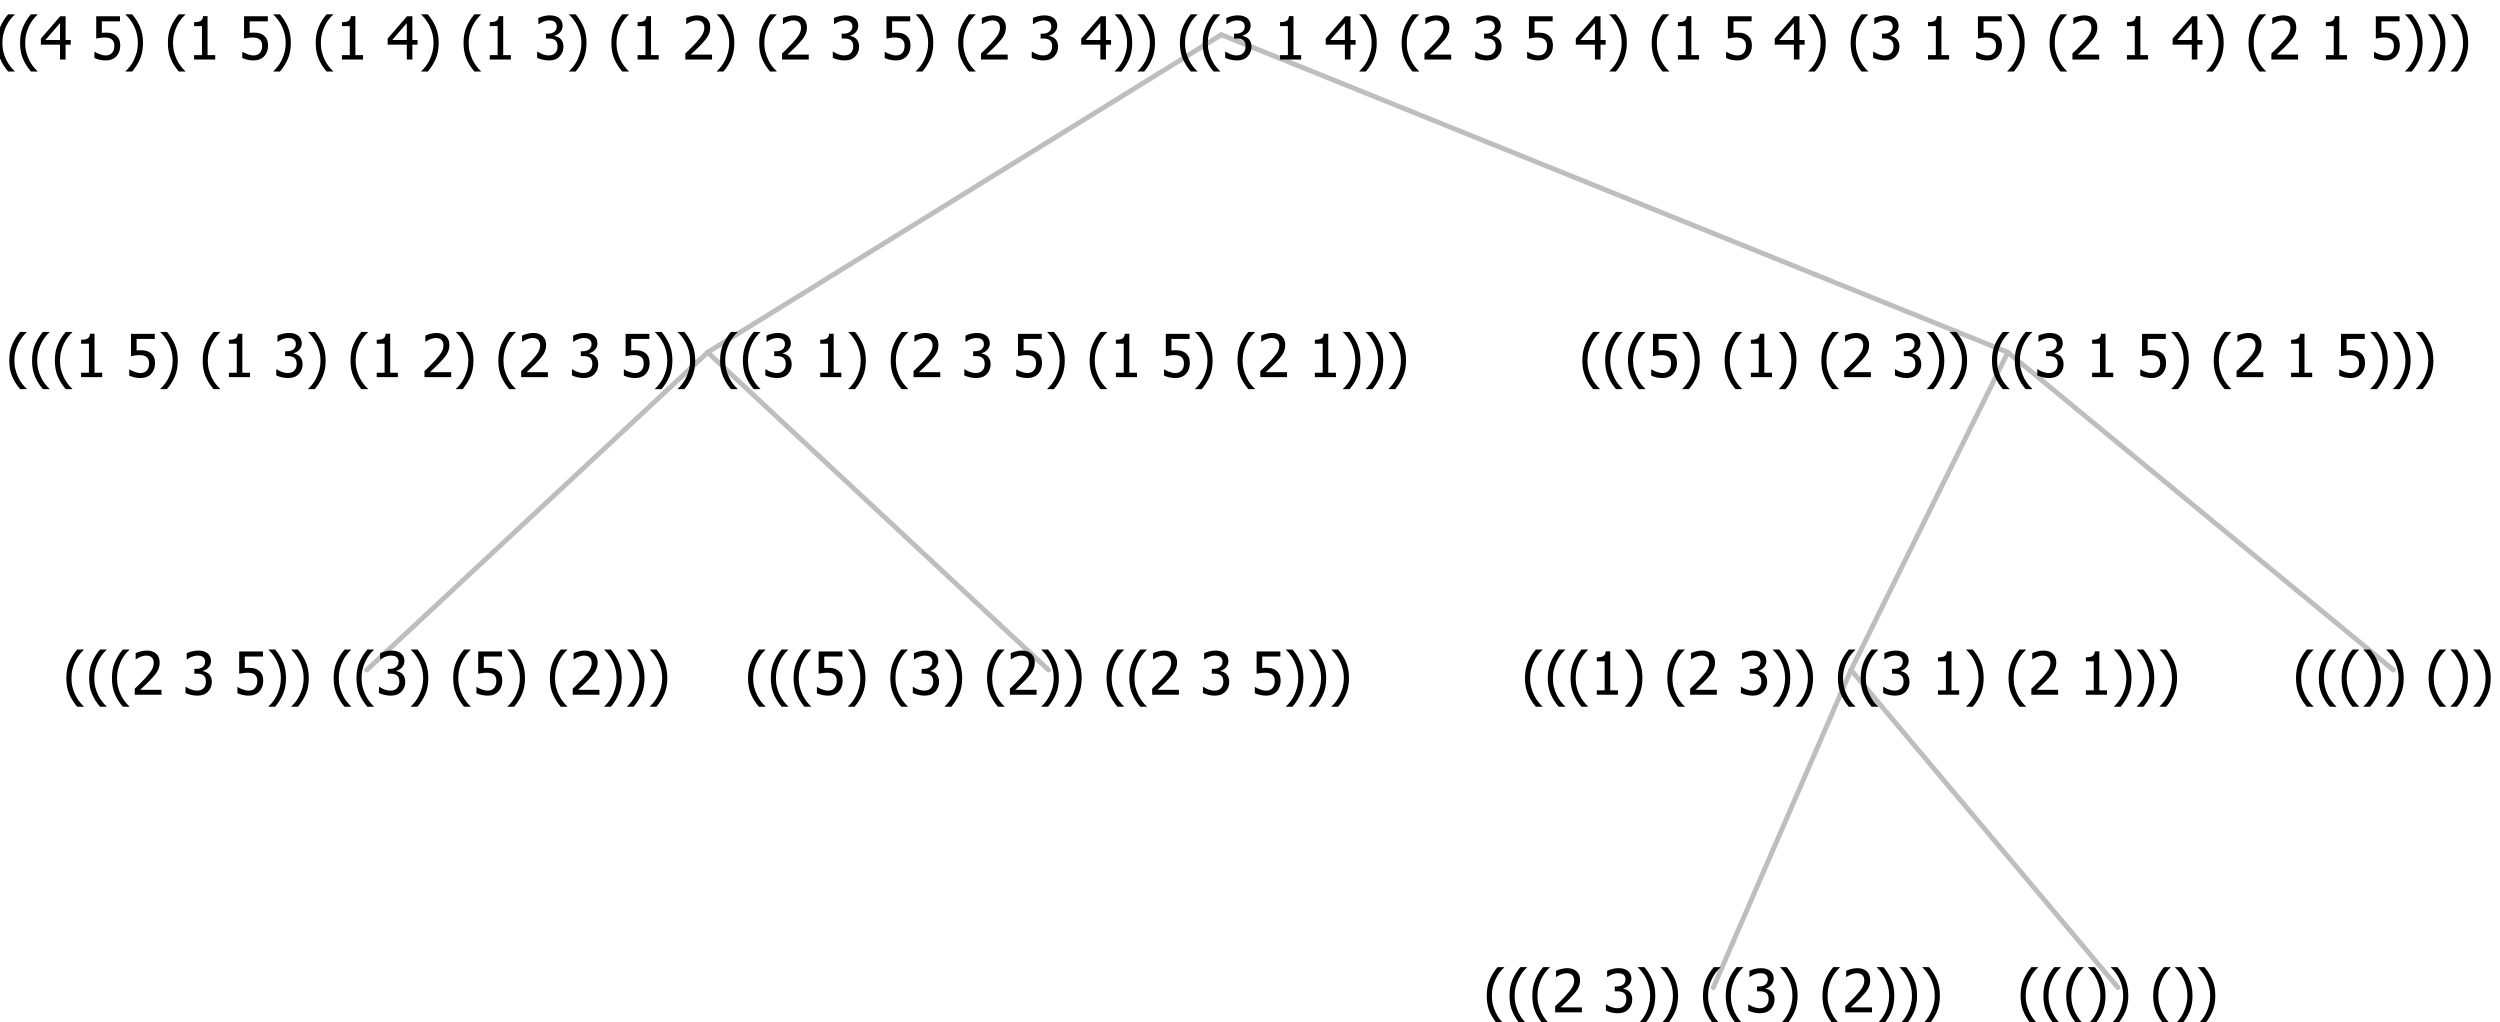 <?xml version="1.0" encoding="UTF-8"?>
<svg xmlns="http://www.w3.org/2000/svg" xmlns:xlink="http://www.w3.org/1999/xlink" width="503.777" height="206" viewBox="0 0 503.777 206" version="1.1">
<defs>
<g>
<symbol overflow="visible" id="glyph0-0">
<path style="stroke:none;" d="M 1.5 0 L 1.5 -9 L 10.5 -9 L 10.5 0 Z M 2.25 -0.75 L 9.75 -0.75 L 9.75 -8.25 L 2.25 -8.25 Z "/>
</symbol>
<symbol overflow="visible" id="glyph0-1">
<path style="stroke:none;" d="M 4.16 2.414 L 2.82 2.414 C 2.133 1.605 1.598 0.75 1.215 -0.152 C 0.824 -1.055 0.633 -2.121 0.633 -3.352 C 0.633 -4.555 0.824 -5.613 1.211 -6.531 C 1.594 -7.445 2.129 -8.309 2.82 -9.117 L 4.16 -9.117 L 4.16 -9.059 C 3.844 -8.773 3.539 -8.441 3.254 -8.07 C 2.965 -7.695 2.699 -7.262 2.453 -6.766 C 2.215 -6.285 2.023 -5.758 1.883 -5.18 C 1.734 -4.602 1.664 -3.992 1.664 -3.352 C 1.664 -2.684 1.734 -2.07 1.879 -1.52 C 2.02 -0.961 2.211 -0.438 2.453 0.062 C 2.684 0.543 2.953 0.977 3.258 1.367 C 3.559 1.754 3.859 2.086 4.16 2.355 Z "/>
</symbol>
<symbol overflow="visible" id="glyph0-2">
<path style="stroke:none;" d="M 6.023 0 L 0.641 0 L 0.641 -1.227 C 1.023 -1.586 1.391 -1.938 1.734 -2.277 C 2.078 -2.609 2.414 -2.961 2.742 -3.328 C 3.406 -4.055 3.859 -4.637 4.102 -5.082 C 4.344 -5.52 4.465 -5.977 4.465 -6.445 C 4.465 -6.688 4.426 -6.898 4.348 -7.082 C 4.27 -7.266 4.164 -7.418 4.039 -7.539 C 3.898 -7.656 3.742 -7.746 3.562 -7.805 C 3.383 -7.859 3.184 -7.887 2.969 -7.891 C 2.762 -7.887 2.551 -7.859 2.34 -7.812 C 2.125 -7.758 1.922 -7.695 1.727 -7.617 C 1.562 -7.547 1.406 -7.465 1.254 -7.375 C 1.098 -7.277 0.973 -7.199 0.883 -7.137 L 0.82 -7.137 L 0.82 -8.379 C 1.062 -8.5 1.398 -8.617 1.828 -8.734 C 2.258 -8.848 2.668 -8.906 3.059 -8.906 C 3.871 -8.906 4.508 -8.688 4.969 -8.258 C 5.43 -7.82 5.66 -7.238 5.66 -6.504 C 5.66 -6.16 5.617 -5.844 5.539 -5.559 C 5.457 -5.266 5.348 -5 5.211 -4.758 C 5.062 -4.5 4.891 -4.246 4.688 -4 C 4.484 -3.746 4.27 -3.5 4.043 -3.266 C 3.676 -2.859 3.266 -2.445 2.816 -2.02 C 2.363 -1.586 2.004 -1.246 1.734 -1 L 6.023 -1 Z "/>
</symbol>
<symbol overflow="visible" id="glyph0-3">
<path style="stroke:none;" d=""/>
</symbol>
<symbol overflow="visible" id="glyph0-4">
<path style="stroke:none;" d="M 2.992 -7.891 C 2.781 -7.887 2.57 -7.863 2.363 -7.816 C 2.148 -7.766 1.941 -7.699 1.742 -7.617 C 1.551 -7.539 1.387 -7.457 1.25 -7.371 C 1.109 -7.285 0.988 -7.203 0.879 -7.133 L 0.809 -7.133 L 0.809 -8.367 C 1.059 -8.5 1.402 -8.621 1.84 -8.738 C 2.277 -8.848 2.691 -8.906 3.086 -8.906 C 3.48 -8.906 3.824 -8.863 4.121 -8.785 C 4.41 -8.699 4.68 -8.578 4.922 -8.414 C 5.18 -8.227 5.371 -8 5.504 -7.734 C 5.633 -7.469 5.699 -7.156 5.703 -6.805 C 5.699 -6.32 5.543 -5.898 5.227 -5.535 C 4.906 -5.172 4.527 -4.941 4.09 -4.844 L 4.09 -4.766 C 4.273 -4.727 4.469 -4.668 4.68 -4.582 C 4.887 -4.496 5.082 -4.367 5.262 -4.203 C 5.441 -4.031 5.586 -3.816 5.699 -3.551 C 5.812 -3.285 5.871 -2.965 5.871 -2.59 C 5.871 -2.195 5.801 -1.832 5.668 -1.504 C 5.531 -1.172 5.344 -0.879 5.098 -0.625 C 4.844 -0.355 4.535 -0.156 4.18 -0.023 C 3.816 0.109 3.41 0.176 2.953 0.18 C 2.516 0.176 2.082 0.125 1.652 0.023 C 1.223 -0.078 0.859 -0.203 0.57 -0.359 L 0.57 -1.594 L 0.648 -1.594 C 0.895 -1.414 1.227 -1.242 1.641 -1.078 C 2.055 -0.914 2.469 -0.832 2.883 -0.832 C 3.121 -0.832 3.359 -0.867 3.602 -0.945 C 3.84 -1.02 4.039 -1.145 4.203 -1.32 C 4.355 -1.488 4.477 -1.68 4.559 -1.887 C 4.637 -2.09 4.676 -2.352 4.68 -2.672 C 4.676 -2.988 4.629 -3.246 4.543 -3.453 C 4.449 -3.652 4.324 -3.812 4.16 -3.93 C 3.996 -4.047 3.801 -4.129 3.578 -4.176 C 3.352 -4.219 3.109 -4.242 2.848 -4.242 L 2.352 -4.242 L 2.352 -5.215 L 2.734 -5.215 C 3.262 -5.215 3.691 -5.34 4.02 -5.59 C 4.348 -5.84 4.512 -6.203 4.516 -6.68 C 4.512 -6.898 4.469 -7.086 4.387 -7.246 C 4.297 -7.402 4.188 -7.527 4.062 -7.625 C 3.906 -7.719 3.742 -7.789 3.566 -7.832 C 3.383 -7.867 3.191 -7.887 2.992 -7.891 Z "/>
</symbol>
<symbol overflow="visible" id="glyph0-5">
<path style="stroke:none;" d="M 5.922 -2.777 C 5.918 -2.355 5.852 -1.965 5.719 -1.605 C 5.586 -1.246 5.398 -0.934 5.156 -0.672 C 4.91 -0.402 4.602 -0.195 4.238 -0.047 C 3.871 0.102 3.465 0.176 3.012 0.18 C 2.59 0.176 2.176 0.129 1.777 0.043 C 1.371 -0.051 1.023 -0.168 0.727 -0.316 L 0.727 -1.555 L 0.809 -1.555 C 0.898 -1.484 1.027 -1.41 1.195 -1.328 C 1.359 -1.242 1.543 -1.164 1.75 -1.09 C 1.98 -1.008 2.191 -0.941 2.383 -0.898 C 2.574 -0.852 2.789 -0.832 3.031 -0.832 C 3.262 -0.832 3.492 -0.871 3.715 -0.957 C 3.934 -1.039 4.125 -1.176 4.289 -1.367 C 4.434 -1.535 4.543 -1.738 4.621 -1.969 C 4.695 -2.195 4.734 -2.465 4.734 -2.781 C 4.734 -3.09 4.691 -3.344 4.609 -3.543 C 4.523 -3.742 4.402 -3.906 4.242 -4.039 C 4.074 -4.18 3.867 -4.285 3.625 -4.348 C 3.379 -4.41 3.105 -4.441 2.805 -4.441 C 2.488 -4.441 2.172 -4.414 1.852 -4.367 C 1.531 -4.316 1.273 -4.273 1.086 -4.23 L 1.086 -8.727 L 5.871 -8.727 L 5.871 -7.699 L 2.215 -7.699 L 2.215 -5.379 C 2.355 -5.395 2.492 -5.406 2.629 -5.414 C 2.766 -5.422 2.891 -5.426 3.008 -5.426 C 3.445 -5.426 3.824 -5.387 4.137 -5.312 C 4.445 -5.238 4.742 -5.094 5.027 -4.883 C 5.316 -4.66 5.535 -4.387 5.691 -4.062 C 5.84 -3.73 5.918 -3.305 5.922 -2.777 Z "/>
</symbol>
<symbol overflow="visible" id="glyph0-6">
<path style="stroke:none;" d="M 3.961 -3.352 C 3.961 -2.141 3.766 -1.078 3.379 -0.168 C 2.992 0.746 2.457 1.605 1.773 2.414 L 0.434 2.414 L 0.434 2.355 C 0.73 2.086 1.031 1.754 1.34 1.363 C 1.641 0.969 1.906 0.535 2.141 0.062 C 2.375 -0.441 2.566 -0.969 2.715 -1.531 C 2.855 -2.09 2.93 -2.699 2.93 -3.352 C 2.93 -3.996 2.855 -4.605 2.711 -5.18 C 2.566 -5.75 2.375 -6.277 2.141 -6.766 C 1.898 -7.246 1.629 -7.684 1.328 -8.074 C 1.027 -8.461 0.73 -8.789 0.434 -9.059 L 0.434 -9.117 L 1.773 -9.117 C 2.453 -8.309 2.988 -7.449 3.379 -6.539 C 3.766 -5.625 3.961 -4.562 3.961 -3.352 Z "/>
</symbol>
<symbol overflow="visible" id="glyph0-7">
<path style="stroke:none;" d="M 5.578 0 L 1.324 0 L 1.324 -0.891 L 2.906 -0.891 L 2.906 -6.738 L 1.324 -6.738 L 1.324 -7.535 C 1.918 -7.535 2.355 -7.617 2.645 -7.789 C 2.926 -7.957 3.086 -8.281 3.125 -8.754 L 4.031 -8.754 L 4.031 -0.891 L 5.578 -0.891 Z "/>
</symbol>
<symbol overflow="visible" id="glyph0-8">
<path style="stroke:none;" d="M 6.25 -3 L 5.215 -3 L 5.215 0 L 4.09 0 L 4.09 -3 L 0.234 -3 L 0.234 -4.23 L 4.137 -8.727 L 5.215 -8.727 L 5.215 -3.938 L 6.25 -3.938 Z M 4.09 -3.938 L 4.09 -7.348 L 1.148 -3.938 Z "/>
</symbol>
</g>
</defs>
<g id="surface2420026">
<path style="fill:none;stroke-width:1;stroke-linecap:round;stroke-linejoin:round;stroke:rgb(74.51%,74.51%,74.51%);stroke-opacity:1;stroke-miterlimit:10;" d="M 246.109 7 L 404.605 71 "/>
<path style="fill:none;stroke-width:1;stroke-linecap:round;stroke-linejoin:round;stroke:rgb(74.51%,74.51%,74.51%);stroke-opacity:1;stroke-miterlimit:10;" d="M 246.109 7 L 142.602 71 "/>
<path style="fill:none;stroke-width:1;stroke-linecap:round;stroke-linejoin:round;stroke:rgb(74.51%,74.51%,74.51%);stroke-opacity:1;stroke-miterlimit:10;" d="M 142.602 71 L 211.281 135 "/>
<path style="fill:none;stroke-width:1;stroke-linecap:round;stroke-linejoin:round;stroke:rgb(74.51%,74.51%,74.51%);stroke-opacity:1;stroke-miterlimit:10;" d="M 142.602 71 L 73.914 135 "/>
<g style="fill:rgb(0%,0%,0%);fill-opacity:1;">
  <use xlink:href="#glyph0-1" x="12.734" y="140"/>
  <use xlink:href="#glyph0-1" x="17.328" y="140"/>
  <use xlink:href="#glyph0-1" x="21.922" y="140"/>
  <use xlink:href="#glyph0-2" x="26.516" y="140"/>
  <use xlink:href="#glyph0-3" x="33.066" y="140"/>
  <use xlink:href="#glyph0-4" x="36.816" y="140"/>
  <use xlink:href="#glyph0-3" x="43.367" y="140"/>
  <use xlink:href="#glyph0-5" x="47.117" y="140"/>
  <use xlink:href="#glyph0-6" x="53.668" y="140"/>
  <use xlink:href="#glyph0-6" x="58.262" y="140"/>
  <use xlink:href="#glyph0-3" x="62.855" y="140"/>
  <use xlink:href="#glyph0-1" x="66.605" y="140"/>
  <use xlink:href="#glyph0-1" x="71.199" y="140"/>
  <use xlink:href="#glyph0-4" x="75.793" y="140"/>
  <use xlink:href="#glyph0-6" x="82.344" y="140"/>
  <use xlink:href="#glyph0-3" x="86.938" y="140"/>
  <use xlink:href="#glyph0-1" x="90.688" y="140"/>
  <use xlink:href="#glyph0-5" x="95.281" y="140"/>
  <use xlink:href="#glyph0-6" x="101.832" y="140"/>
  <use xlink:href="#glyph0-3" x="106.426" y="140"/>
  <use xlink:href="#glyph0-1" x="110.176" y="140"/>
  <use xlink:href="#glyph0-2" x="114.77" y="140"/>
  <use xlink:href="#glyph0-6" x="121.32" y="140"/>
  <use xlink:href="#glyph0-6" x="125.914" y="140"/>
  <use xlink:href="#glyph0-6" x="130.508" y="140"/>
</g>
<g style="fill:rgb(0%,0%,0%);fill-opacity:1;">
  <use xlink:href="#glyph0-1" x="150.102" y="140"/>
  <use xlink:href="#glyph0-1" x="154.695" y="140"/>
  <use xlink:href="#glyph0-1" x="159.289" y="140"/>
  <use xlink:href="#glyph0-5" x="163.883" y="140"/>
  <use xlink:href="#glyph0-6" x="170.434" y="140"/>
  <use xlink:href="#glyph0-3" x="175.027" y="140"/>
  <use xlink:href="#glyph0-1" x="178.777" y="140"/>
  <use xlink:href="#glyph0-4" x="183.371" y="140"/>
  <use xlink:href="#glyph0-6" x="189.922" y="140"/>
  <use xlink:href="#glyph0-3" x="194.516" y="140"/>
  <use xlink:href="#glyph0-1" x="198.266" y="140"/>
  <use xlink:href="#glyph0-2" x="202.859" y="140"/>
  <use xlink:href="#glyph0-6" x="209.41" y="140"/>
  <use xlink:href="#glyph0-6" x="214.004" y="140"/>
  <use xlink:href="#glyph0-3" x="218.598" y="140"/>
  <use xlink:href="#glyph0-1" x="222.348" y="140"/>
  <use xlink:href="#glyph0-1" x="226.941" y="140"/>
  <use xlink:href="#glyph0-2" x="231.535" y="140"/>
  <use xlink:href="#glyph0-3" x="238.086" y="140"/>
  <use xlink:href="#glyph0-4" x="241.836" y="140"/>
  <use xlink:href="#glyph0-3" x="248.387" y="140"/>
  <use xlink:href="#glyph0-5" x="252.137" y="140"/>
  <use xlink:href="#glyph0-6" x="258.688" y="140"/>
  <use xlink:href="#glyph0-6" x="263.281" y="140"/>
  <use xlink:href="#glyph0-6" x="267.875" y="140"/>
</g>
<g style="fill:rgb(0%,0%,0%);fill-opacity:1;">
  <use xlink:href="#glyph0-1" x="1.234" y="76"/>
  <use xlink:href="#glyph0-1" x="5.828" y="76"/>
  <use xlink:href="#glyph0-1" x="10.422" y="76"/>
  <use xlink:href="#glyph0-7" x="15.016" y="76"/>
  <use xlink:href="#glyph0-3" x="21.566" y="76"/>
  <use xlink:href="#glyph0-5" x="25.316" y="76"/>
  <use xlink:href="#glyph0-6" x="31.867" y="76"/>
  <use xlink:href="#glyph0-3" x="36.461" y="76"/>
  <use xlink:href="#glyph0-1" x="40.211" y="76"/>
  <use xlink:href="#glyph0-7" x="44.805" y="76"/>
  <use xlink:href="#glyph0-3" x="51.355" y="76"/>
  <use xlink:href="#glyph0-4" x="55.105" y="76"/>
  <use xlink:href="#glyph0-6" x="61.656" y="76"/>
  <use xlink:href="#glyph0-3" x="66.25" y="76"/>
  <use xlink:href="#glyph0-1" x="70" y="76"/>
  <use xlink:href="#glyph0-7" x="74.594" y="76"/>
  <use xlink:href="#glyph0-3" x="81.145" y="76"/>
  <use xlink:href="#glyph0-2" x="84.895" y="76"/>
  <use xlink:href="#glyph0-6" x="91.445" y="76"/>
  <use xlink:href="#glyph0-3" x="96.039" y="76"/>
  <use xlink:href="#glyph0-1" x="99.789" y="76"/>
  <use xlink:href="#glyph0-2" x="104.383" y="76"/>
  <use xlink:href="#glyph0-3" x="110.934" y="76"/>
  <use xlink:href="#glyph0-4" x="114.684" y="76"/>
  <use xlink:href="#glyph0-3" x="121.234" y="76"/>
  <use xlink:href="#glyph0-5" x="124.984" y="76"/>
  <use xlink:href="#glyph0-6" x="131.535" y="76"/>
  <use xlink:href="#glyph0-6" x="136.129" y="76"/>
  <use xlink:href="#glyph0-3" x="140.723" y="76"/>
  <use xlink:href="#glyph0-1" x="144.473" y="76"/>
  <use xlink:href="#glyph0-1" x="149.066" y="76"/>
  <use xlink:href="#glyph0-4" x="153.66" y="76"/>
  <use xlink:href="#glyph0-3" x="160.211" y="76"/>
  <use xlink:href="#glyph0-7" x="163.961" y="76"/>
  <use xlink:href="#glyph0-6" x="170.512" y="76"/>
  <use xlink:href="#glyph0-3" x="175.105" y="76"/>
  <use xlink:href="#glyph0-1" x="178.855" y="76"/>
  <use xlink:href="#glyph0-2" x="183.449" y="76"/>
  <use xlink:href="#glyph0-3" x="190" y="76"/>
  <use xlink:href="#glyph0-4" x="193.75" y="76"/>
  <use xlink:href="#glyph0-3" x="200.301" y="76"/>
  <use xlink:href="#glyph0-5" x="204.051" y="76"/>
  <use xlink:href="#glyph0-6" x="210.602" y="76"/>
  <use xlink:href="#glyph0-3" x="215.195" y="76"/>
  <use xlink:href="#glyph0-1" x="218.945" y="76"/>
  <use xlink:href="#glyph0-7" x="223.539" y="76"/>
  <use xlink:href="#glyph0-3" x="230.09" y="76"/>
  <use xlink:href="#glyph0-5" x="233.84" y="76"/>
  <use xlink:href="#glyph0-6" x="240.391" y="76"/>
  <use xlink:href="#glyph0-3" x="244.984" y="76"/>
  <use xlink:href="#glyph0-1" x="248.734" y="76"/>
  <use xlink:href="#glyph0-2" x="253.328" y="76"/>
  <use xlink:href="#glyph0-3" x="259.879" y="76"/>
  <use xlink:href="#glyph0-7" x="263.629" y="76"/>
  <use xlink:href="#glyph0-6" x="270.18" y="76"/>
  <use xlink:href="#glyph0-6" x="274.773" y="76"/>
  <use xlink:href="#glyph0-6" x="279.367" y="76"/>
</g>
<path style="fill:none;stroke-width:1;stroke-linecap:round;stroke-linejoin:round;stroke:rgb(74.51%,74.51%,74.51%);stroke-opacity:1;stroke-miterlimit:10;" d="M 404.605 71 L 482.289 135 "/>
<path style="fill:none;stroke-width:1;stroke-linecap:round;stroke-linejoin:round;stroke:rgb(74.51%,74.51%,74.51%);stroke-opacity:1;stroke-miterlimit:10;" d="M 404.605 71 L 373 135 "/>
<path style="fill:none;stroke-width:1;stroke-linecap:round;stroke-linejoin:round;stroke:rgb(74.51%,74.51%,74.51%);stroke-opacity:1;stroke-miterlimit:10;" d="M 373 135 L 426.789 199 "/>
<path style="fill:none;stroke-width:1;stroke-linecap:round;stroke-linejoin:round;stroke:rgb(74.51%,74.51%,74.51%);stroke-opacity:1;stroke-miterlimit:10;" d="M 373 135 L 345.25 199 "/>
<g style="fill:rgb(0%,0%,0%);fill-opacity:1;">
  <use xlink:href="#glyph0-1" x="298.961" y="204"/>
  <use xlink:href="#glyph0-1" x="303.555" y="204"/>
  <use xlink:href="#glyph0-1" x="308.148" y="204"/>
  <use xlink:href="#glyph0-2" x="312.742" y="204"/>
  <use xlink:href="#glyph0-3" x="319.293" y="204"/>
  <use xlink:href="#glyph0-4" x="323.043" y="204"/>
  <use xlink:href="#glyph0-6" x="329.594" y="204"/>
  <use xlink:href="#glyph0-6" x="334.188" y="204"/>
  <use xlink:href="#glyph0-3" x="338.781" y="204"/>
  <use xlink:href="#glyph0-1" x="342.531" y="204"/>
  <use xlink:href="#glyph0-1" x="347.125" y="204"/>
  <use xlink:href="#glyph0-4" x="351.719" y="204"/>
  <use xlink:href="#glyph0-6" x="358.27" y="204"/>
  <use xlink:href="#glyph0-3" x="362.863" y="204"/>
  <use xlink:href="#glyph0-1" x="366.613" y="204"/>
  <use xlink:href="#glyph0-2" x="371.207" y="204"/>
  <use xlink:href="#glyph0-6" x="377.758" y="204"/>
  <use xlink:href="#glyph0-6" x="382.352" y="204"/>
  <use xlink:href="#glyph0-6" x="386.945" y="204"/>
</g>
<g style="fill:rgb(0%,0%,0%);fill-opacity:1;">
  <use xlink:href="#glyph0-1" x="406.539" y="204"/>
  <use xlink:href="#glyph0-1" x="411.133" y="204"/>
  <use xlink:href="#glyph0-1" x="415.727" y="204"/>
  <use xlink:href="#glyph0-6" x="420.32" y="204"/>
  <use xlink:href="#glyph0-6" x="424.914" y="204"/>
  <use xlink:href="#glyph0-3" x="429.508" y="204"/>
  <use xlink:href="#glyph0-1" x="433.258" y="204"/>
  <use xlink:href="#glyph0-6" x="437.852" y="204"/>
  <use xlink:href="#glyph0-6" x="442.445" y="204"/>
</g>
<g style="fill:rgb(0%,0%,0%);fill-opacity:1;">
  <use xlink:href="#glyph0-1" x="306.668" y="140"/>
  <use xlink:href="#glyph0-1" x="311.262" y="140"/>
  <use xlink:href="#glyph0-1" x="315.855" y="140"/>
  <use xlink:href="#glyph0-7" x="320.449" y="140"/>
  <use xlink:href="#glyph0-6" x="327" y="140"/>
  <use xlink:href="#glyph0-3" x="331.594" y="140"/>
  <use xlink:href="#glyph0-1" x="335.344" y="140"/>
  <use xlink:href="#glyph0-2" x="339.938" y="140"/>
  <use xlink:href="#glyph0-3" x="346.488" y="140"/>
  <use xlink:href="#glyph0-4" x="350.238" y="140"/>
  <use xlink:href="#glyph0-6" x="356.789" y="140"/>
  <use xlink:href="#glyph0-6" x="361.383" y="140"/>
  <use xlink:href="#glyph0-3" x="365.977" y="140"/>
  <use xlink:href="#glyph0-1" x="369.727" y="140"/>
  <use xlink:href="#glyph0-1" x="374.32" y="140"/>
  <use xlink:href="#glyph0-4" x="378.914" y="140"/>
  <use xlink:href="#glyph0-3" x="385.465" y="140"/>
  <use xlink:href="#glyph0-7" x="389.215" y="140"/>
  <use xlink:href="#glyph0-6" x="395.766" y="140"/>
  <use xlink:href="#glyph0-3" x="400.359" y="140"/>
  <use xlink:href="#glyph0-1" x="404.109" y="140"/>
  <use xlink:href="#glyph0-2" x="408.703" y="140"/>
  <use xlink:href="#glyph0-3" x="415.254" y="140"/>
  <use xlink:href="#glyph0-7" x="419.004" y="140"/>
  <use xlink:href="#glyph0-6" x="425.555" y="140"/>
  <use xlink:href="#glyph0-6" x="430.148" y="140"/>
  <use xlink:href="#glyph0-6" x="434.742" y="140"/>
</g>
<g style="fill:rgb(0%,0%,0%);fill-opacity:1;">
  <use xlink:href="#glyph0-1" x="462.039" y="140"/>
  <use xlink:href="#glyph0-1" x="466.633" y="140"/>
  <use xlink:href="#glyph0-1" x="471.227" y="140"/>
  <use xlink:href="#glyph0-6" x="475.82" y="140"/>
  <use xlink:href="#glyph0-6" x="480.414" y="140"/>
  <use xlink:href="#glyph0-3" x="485.008" y="140"/>
  <use xlink:href="#glyph0-1" x="488.758" y="140"/>
  <use xlink:href="#glyph0-6" x="493.352" y="140"/>
  <use xlink:href="#glyph0-6" x="497.945" y="140"/>
</g>
<g style="fill:rgb(0%,0%,0%);fill-opacity:1;">
  <use xlink:href="#glyph0-1" x="318.227" y="76"/>
  <use xlink:href="#glyph0-1" x="322.82" y="76"/>
  <use xlink:href="#glyph0-1" x="327.414" y="76"/>
  <use xlink:href="#glyph0-5" x="332.008" y="76"/>
  <use xlink:href="#glyph0-6" x="338.559" y="76"/>
  <use xlink:href="#glyph0-3" x="343.152" y="76"/>
  <use xlink:href="#glyph0-1" x="346.902" y="76"/>
  <use xlink:href="#glyph0-7" x="351.496" y="76"/>
  <use xlink:href="#glyph0-6" x="358.047" y="76"/>
  <use xlink:href="#glyph0-3" x="362.641" y="76"/>
  <use xlink:href="#glyph0-1" x="366.391" y="76"/>
  <use xlink:href="#glyph0-2" x="370.984" y="76"/>
  <use xlink:href="#glyph0-3" x="377.535" y="76"/>
  <use xlink:href="#glyph0-4" x="381.285" y="76"/>
  <use xlink:href="#glyph0-6" x="387.836" y="76"/>
  <use xlink:href="#glyph0-6" x="392.43" y="76"/>
  <use xlink:href="#glyph0-3" x="397.023" y="76"/>
  <use xlink:href="#glyph0-1" x="400.773" y="76"/>
  <use xlink:href="#glyph0-1" x="405.367" y="76"/>
  <use xlink:href="#glyph0-4" x="409.961" y="76"/>
  <use xlink:href="#glyph0-3" x="416.512" y="76"/>
  <use xlink:href="#glyph0-7" x="420.262" y="76"/>
  <use xlink:href="#glyph0-3" x="426.812" y="76"/>
  <use xlink:href="#glyph0-5" x="430.562" y="76"/>
  <use xlink:href="#glyph0-6" x="437.113" y="76"/>
  <use xlink:href="#glyph0-3" x="441.707" y="76"/>
  <use xlink:href="#glyph0-1" x="445.457" y="76"/>
  <use xlink:href="#glyph0-2" x="450.051" y="76"/>
  <use xlink:href="#glyph0-3" x="456.602" y="76"/>
  <use xlink:href="#glyph0-7" x="460.352" y="76"/>
  <use xlink:href="#glyph0-3" x="466.902" y="76"/>
  <use xlink:href="#glyph0-5" x="470.652" y="76"/>
  <use xlink:href="#glyph0-6" x="477.203" y="76"/>
  <use xlink:href="#glyph0-6" x="481.797" y="76"/>
  <use xlink:href="#glyph0-6" x="486.391" y="76"/>
</g>
<g style="fill:rgb(0%,0%,0%);fill-opacity:1;">
  <use xlink:href="#glyph0-1" x="-5.777" y="12"/>
  <use xlink:href="#glyph0-1" x="-1.184" y="12"/>
  <use xlink:href="#glyph0-1" x="3.41" y="12"/>
  <use xlink:href="#glyph0-8" x="8.004" y="12"/>
  <use xlink:href="#glyph0-3" x="14.555" y="12"/>
  <use xlink:href="#glyph0-5" x="18.305" y="12"/>
  <use xlink:href="#glyph0-6" x="24.855" y="12"/>
  <use xlink:href="#glyph0-3" x="29.449" y="12"/>
  <use xlink:href="#glyph0-1" x="33.199" y="12"/>
  <use xlink:href="#glyph0-7" x="37.793" y="12"/>
  <use xlink:href="#glyph0-3" x="44.344" y="12"/>
  <use xlink:href="#glyph0-5" x="48.094" y="12"/>
  <use xlink:href="#glyph0-6" x="54.645" y="12"/>
  <use xlink:href="#glyph0-3" x="59.238" y="12"/>
  <use xlink:href="#glyph0-1" x="62.988" y="12"/>
  <use xlink:href="#glyph0-7" x="67.582" y="12"/>
  <use xlink:href="#glyph0-3" x="74.133" y="12"/>
  <use xlink:href="#glyph0-8" x="77.883" y="12"/>
  <use xlink:href="#glyph0-6" x="84.434" y="12"/>
  <use xlink:href="#glyph0-3" x="89.027" y="12"/>
  <use xlink:href="#glyph0-1" x="92.777" y="12"/>
  <use xlink:href="#glyph0-7" x="97.371" y="12"/>
  <use xlink:href="#glyph0-3" x="103.922" y="12"/>
  <use xlink:href="#glyph0-4" x="107.672" y="12"/>
  <use xlink:href="#glyph0-6" x="114.223" y="12"/>
  <use xlink:href="#glyph0-3" x="118.816" y="12"/>
  <use xlink:href="#glyph0-1" x="122.566" y="12"/>
  <use xlink:href="#glyph0-7" x="127.16" y="12"/>
  <use xlink:href="#glyph0-3" x="133.711" y="12"/>
  <use xlink:href="#glyph0-2" x="137.461" y="12"/>
  <use xlink:href="#glyph0-6" x="144.012" y="12"/>
  <use xlink:href="#glyph0-3" x="148.605" y="12"/>
  <use xlink:href="#glyph0-1" x="152.355" y="12"/>
  <use xlink:href="#glyph0-2" x="156.949" y="12"/>
  <use xlink:href="#glyph0-3" x="163.5" y="12"/>
  <use xlink:href="#glyph0-4" x="167.25" y="12"/>
  <use xlink:href="#glyph0-3" x="173.801" y="12"/>
  <use xlink:href="#glyph0-5" x="177.551" y="12"/>
  <use xlink:href="#glyph0-6" x="184.102" y="12"/>
  <use xlink:href="#glyph0-3" x="188.695" y="12"/>
  <use xlink:href="#glyph0-1" x="192.445" y="12"/>
  <use xlink:href="#glyph0-2" x="197.039" y="12"/>
  <use xlink:href="#glyph0-3" x="203.59" y="12"/>
  <use xlink:href="#glyph0-4" x="207.34" y="12"/>
  <use xlink:href="#glyph0-3" x="213.891" y="12"/>
  <use xlink:href="#glyph0-8" x="217.641" y="12"/>
  <use xlink:href="#glyph0-6" x="224.191" y="12"/>
  <use xlink:href="#glyph0-6" x="228.785" y="12"/>
  <use xlink:href="#glyph0-3" x="233.379" y="12"/>
  <use xlink:href="#glyph0-1" x="237.129" y="12"/>
  <use xlink:href="#glyph0-1" x="241.723" y="12"/>
  <use xlink:href="#glyph0-4" x="246.316" y="12"/>
  <use xlink:href="#glyph0-3" x="252.867" y="12"/>
  <use xlink:href="#glyph0-7" x="256.617" y="12"/>
  <use xlink:href="#glyph0-3" x="263.168" y="12"/>
  <use xlink:href="#glyph0-8" x="266.918" y="12"/>
  <use xlink:href="#glyph0-6" x="273.469" y="12"/>
  <use xlink:href="#glyph0-3" x="278.062" y="12"/>
  <use xlink:href="#glyph0-1" x="281.812" y="12"/>
  <use xlink:href="#glyph0-2" x="286.406" y="12"/>
  <use xlink:href="#glyph0-3" x="292.957" y="12"/>
  <use xlink:href="#glyph0-4" x="296.707" y="12"/>
  <use xlink:href="#glyph0-3" x="303.258" y="12"/>
  <use xlink:href="#glyph0-5" x="307.008" y="12"/>
  <use xlink:href="#glyph0-3" x="313.559" y="12"/>
  <use xlink:href="#glyph0-8" x="317.309" y="12"/>
  <use xlink:href="#glyph0-6" x="323.859" y="12"/>
  <use xlink:href="#glyph0-3" x="328.453" y="12"/>
  <use xlink:href="#glyph0-1" x="332.203" y="12"/>
  <use xlink:href="#glyph0-7" x="336.797" y="12"/>
  <use xlink:href="#glyph0-3" x="343.348" y="12"/>
  <use xlink:href="#glyph0-5" x="347.098" y="12"/>
  <use xlink:href="#glyph0-3" x="353.648" y="12"/>
  <use xlink:href="#glyph0-8" x="357.398" y="12"/>
  <use xlink:href="#glyph0-6" x="363.949" y="12"/>
  <use xlink:href="#glyph0-3" x="368.543" y="12"/>
  <use xlink:href="#glyph0-1" x="372.293" y="12"/>
  <use xlink:href="#glyph0-4" x="376.887" y="12"/>
  <use xlink:href="#glyph0-3" x="383.438" y="12"/>
  <use xlink:href="#glyph0-7" x="387.188" y="12"/>
  <use xlink:href="#glyph0-3" x="393.738" y="12"/>
  <use xlink:href="#glyph0-5" x="397.488" y="12"/>
  <use xlink:href="#glyph0-6" x="404.039" y="12"/>
  <use xlink:href="#glyph0-3" x="408.633" y="12"/>
  <use xlink:href="#glyph0-1" x="412.383" y="12"/>
  <use xlink:href="#glyph0-2" x="416.977" y="12"/>
  <use xlink:href="#glyph0-3" x="423.527" y="12"/>
  <use xlink:href="#glyph0-7" x="427.277" y="12"/>
  <use xlink:href="#glyph0-3" x="433.828" y="12"/>
  <use xlink:href="#glyph0-8" x="437.578" y="12"/>
  <use xlink:href="#glyph0-6" x="444.129" y="12"/>
  <use xlink:href="#glyph0-3" x="448.723" y="12"/>
  <use xlink:href="#glyph0-1" x="452.473" y="12"/>
  <use xlink:href="#glyph0-2" x="457.066" y="12"/>
  <use xlink:href="#glyph0-3" x="463.617" y="12"/>
  <use xlink:href="#glyph0-7" x="467.367" y="12"/>
  <use xlink:href="#glyph0-3" x="473.918" y="12"/>
  <use xlink:href="#glyph0-5" x="477.668" y="12"/>
  <use xlink:href="#glyph0-6" x="484.219" y="12"/>
  <use xlink:href="#glyph0-6" x="488.812" y="12"/>
  <use xlink:href="#glyph0-6" x="493.406" y="12"/>
</g>
</g>
</svg>
